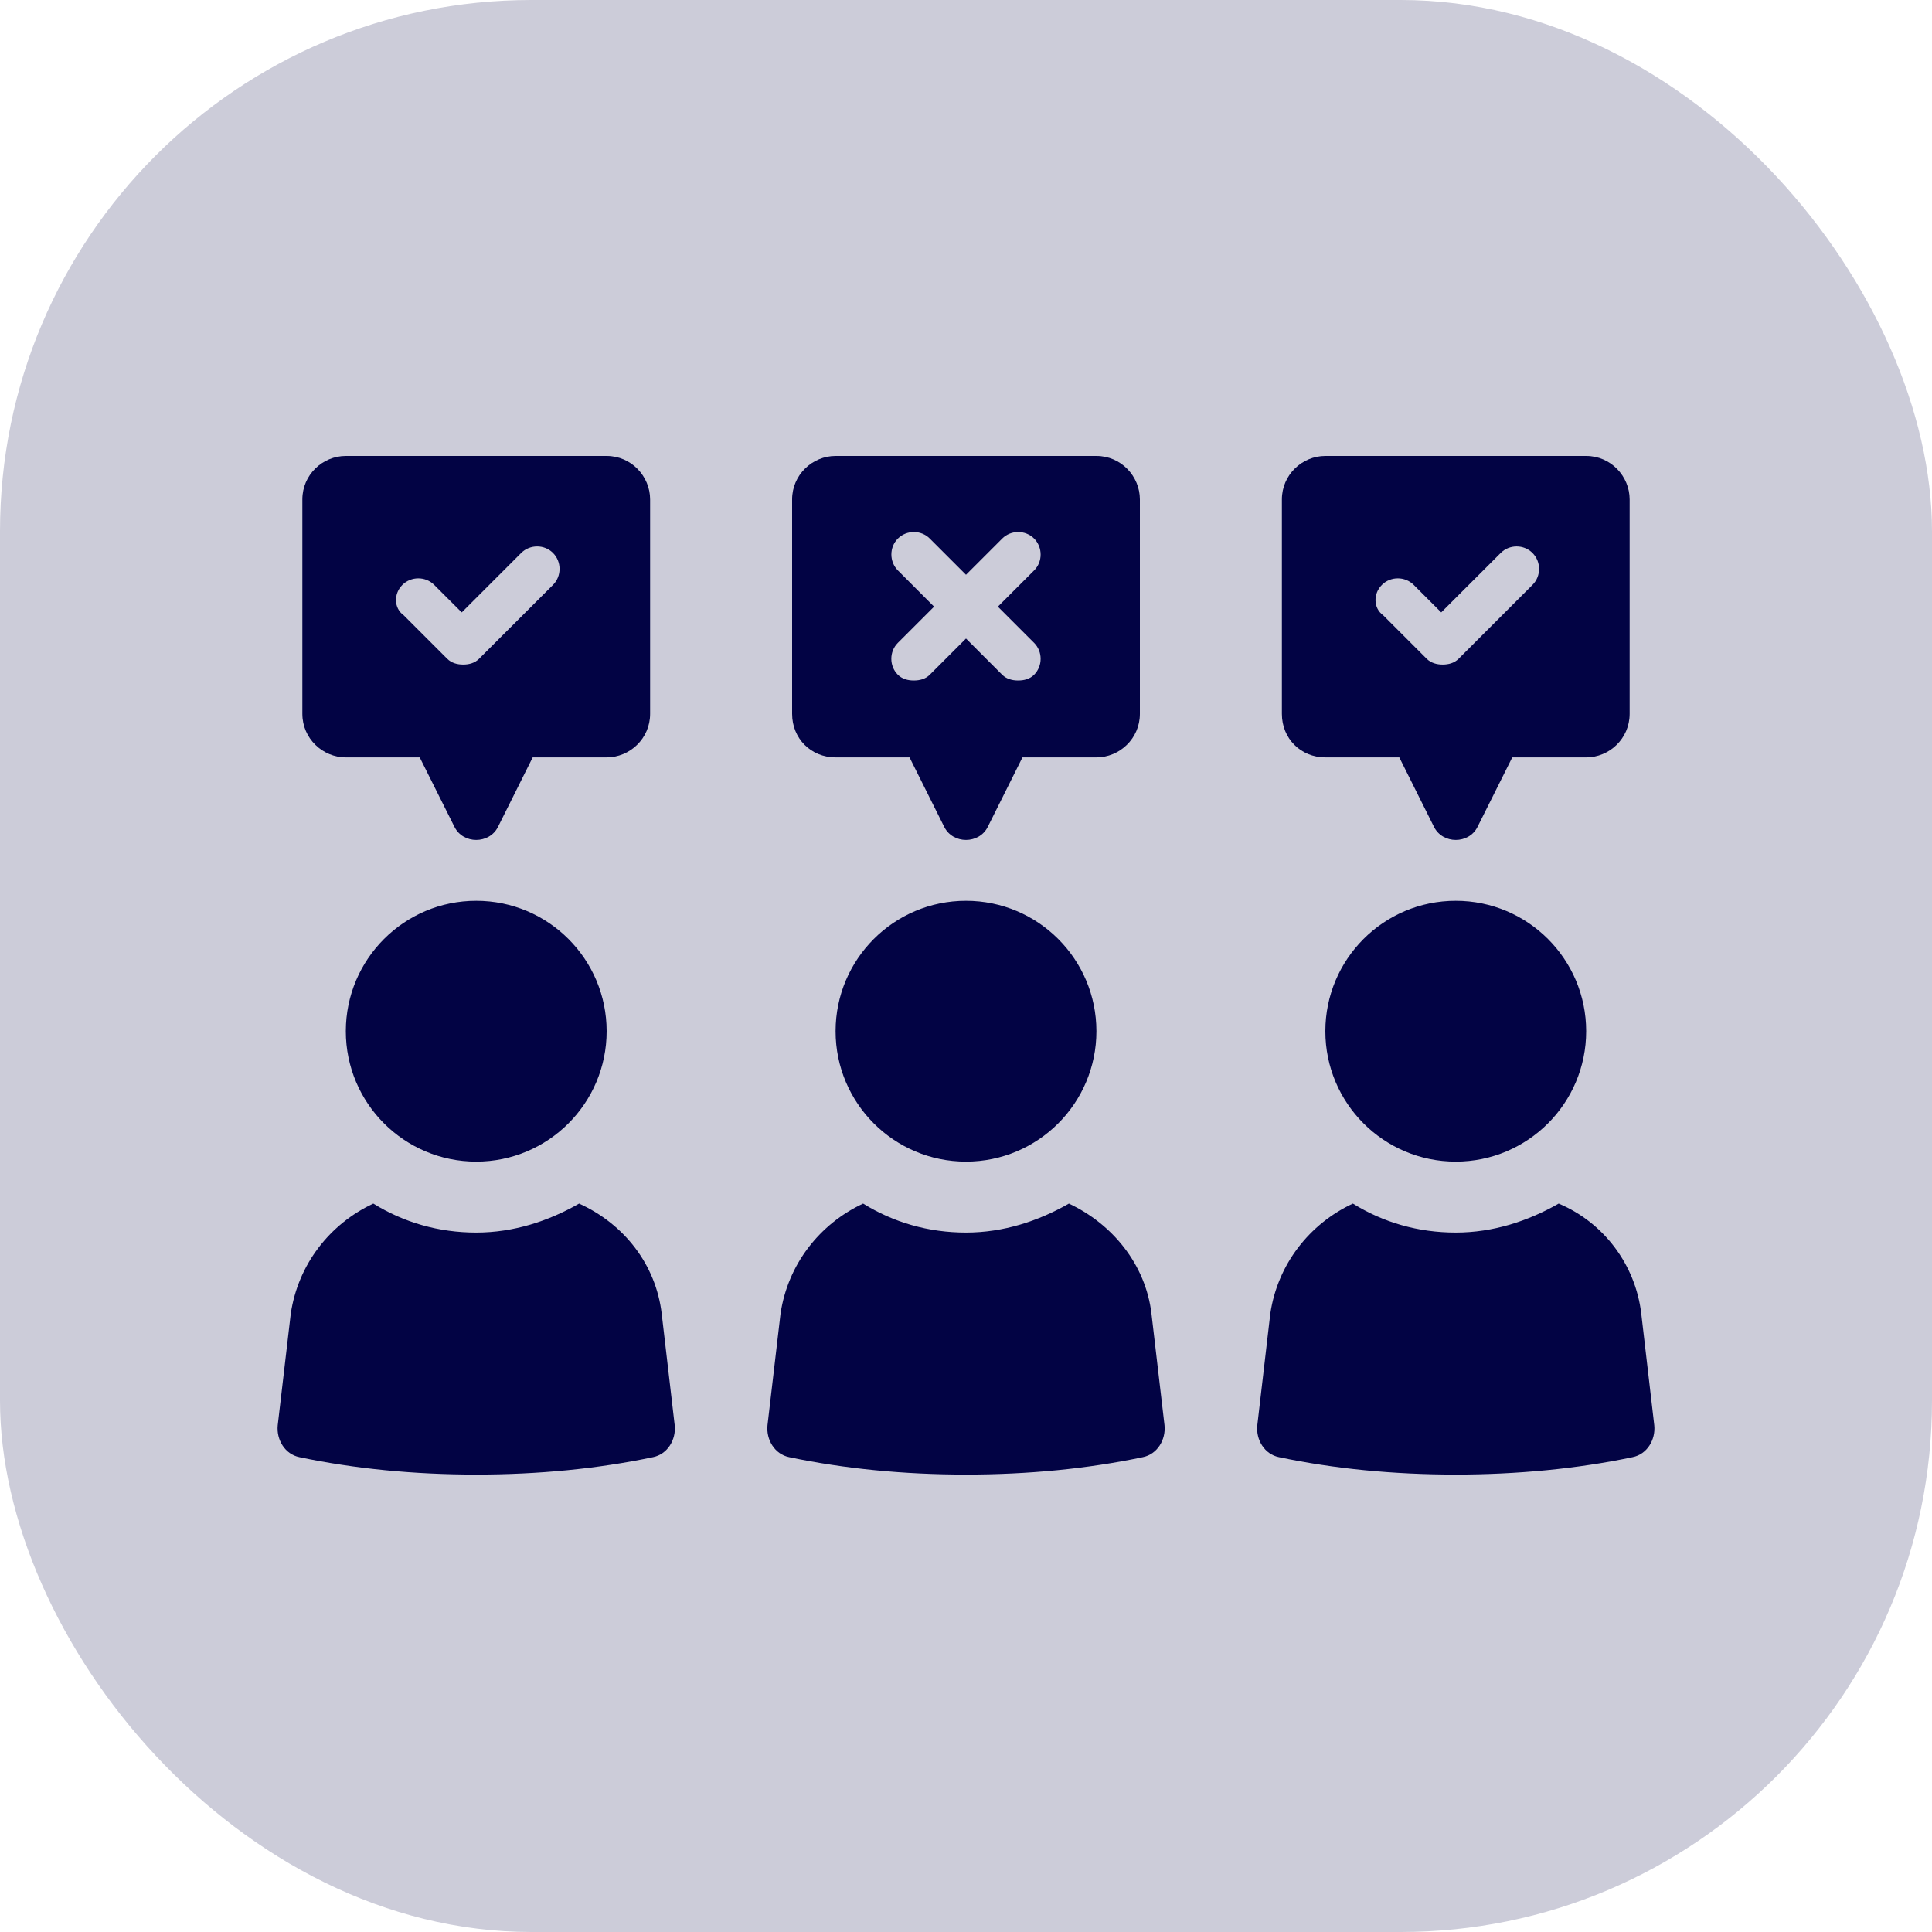 <svg width="40" height="40" viewBox="0 0 40 40" fill="none" xmlns="http://www.w3.org/2000/svg">
<rect width="40" height="40" rx="11" fill="#020344" fill-opacity="0.2"/>
<path d="M11.99 24.919C11.36 25.279 10.64 25.519 9.86 25.519C9.079 25.519 8.36 25.309 7.729 24.919C6.829 25.339 6.17 26.179 6.02 27.2L5.75 29.509C5.72 29.809 5.9 30.109 6.2 30.169C7.34 30.409 8.57 30.529 9.86 30.529C11.15 30.529 12.379 30.409 13.519 30.169C13.819 30.109 14 29.809 13.969 29.509L13.7 27.2C13.58 26.18 12.919 25.34 11.99 24.919H11.99Z" fill="#020344"/>
<path d="M12.56 21.35C12.56 22.84 11.351 24.05 9.86 24.05C8.369 24.05 7.16 22.84 7.16 21.35C7.16 19.859 8.369 18.65 9.86 18.65C11.351 18.65 12.56 19.859 12.56 21.35Z" fill="#020344"/>
<path d="M7.16 15.681H8.69L9.41 17.121C9.59 17.48 10.129 17.48 10.31 17.121L11.029 15.681H12.56C13.04 15.681 13.46 15.29 13.46 14.78V10.34C13.46 9.86 13.069 9.44 12.56 9.44H7.16C6.679 9.44 6.26 9.83 6.26 10.34V14.78C6.26 15.29 6.68 15.681 7.16 15.681V15.681ZM8.33 12.11C8.511 11.929 8.811 11.929 8.99 12.11L9.56 12.679L10.79 11.449C10.971 11.268 11.271 11.268 11.45 11.449C11.63 11.629 11.63 11.929 11.45 12.109L9.919 13.639C9.829 13.729 9.71 13.759 9.589 13.759C9.469 13.759 9.349 13.728 9.259 13.639L8.359 12.739C8.15 12.59 8.15 12.29 8.33 12.11L8.33 12.11Z" fill="#020344"/>
<path d="M33.981 27.2C33.861 26.18 33.2 25.31 32.271 24.919C31.64 25.279 30.921 25.519 30.14 25.519C29.36 25.519 28.64 25.31 28.01 24.919C27.11 25.339 26.45 26.179 26.3 27.2L26.031 29.51C26 29.81 26.181 30.11 26.481 30.169C27.621 30.41 28.85 30.529 30.14 30.529C31.4 30.529 32.66 30.41 33.8 30.169C34.1 30.11 34.28 29.81 34.25 29.51L33.981 27.2Z" fill="#020344"/>
<path d="M32.84 21.35C32.84 22.84 31.631 24.05 30.14 24.05C28.648 24.05 27.44 22.84 27.44 21.35C27.44 19.859 28.648 18.65 30.14 18.65C31.631 18.65 32.84 19.859 32.84 21.35Z" fill="#020344"/>
<path d="M27.44 15.681H28.971L29.69 17.121C29.871 17.48 30.41 17.48 30.59 17.121L31.31 15.681H32.84C33.321 15.681 33.74 15.29 33.74 14.78V10.34C33.74 9.86 33.35 9.44 32.84 9.44H27.44C26.96 9.44 26.54 9.83 26.54 10.34V14.78C26.54 15.29 26.93 15.681 27.44 15.681ZM28.61 12.11C28.79 11.929 29.09 11.929 29.27 12.11L29.839 12.679L31.07 11.449C31.25 11.268 31.55 11.268 31.729 11.449C31.91 11.629 31.91 11.929 31.729 12.109L30.199 13.639C30.109 13.729 29.989 13.759 29.868 13.759C29.749 13.759 29.628 13.728 29.538 13.639L28.638 12.739C28.43 12.59 28.43 12.29 28.61 12.11L28.61 12.11Z" fill="#020344"/>
<path d="M22.131 24.919C21.5 25.279 20.781 25.519 20 25.519C19.22 25.519 18.5 25.309 17.87 24.919C16.97 25.339 16.31 26.179 16.16 27.2L15.89 29.509C15.86 29.809 16.04 30.109 16.34 30.169C17.481 30.409 18.71 30.529 20 30.529C21.29 30.529 22.52 30.409 23.66 30.169C23.96 30.109 24.14 29.809 24.11 29.509L23.84 27.2C23.72 26.18 23.03 25.34 22.13 24.919H22.131Z" fill="#020344"/>
<path d="M22.7 21.35C22.7 22.84 21.491 24.05 20 24.05C18.509 24.05 17.3 22.84 17.3 21.35C17.3 19.859 18.509 18.65 20 18.65C21.491 18.65 22.7 19.859 22.7 21.35Z" fill="#020344"/>
<path d="M17.3 15.681H18.831L19.55 17.121C19.73 17.48 20.27 17.48 20.45 17.121L21.169 15.681H22.7C23.18 15.681 23.6 15.29 23.6 14.78V10.34C23.6 9.86 23.21 9.44 22.7 9.44H17.3C16.82 9.44 16.4 9.83 16.4 10.34V14.78C16.4 15.29 16.79 15.681 17.3 15.681ZM18.59 11.81C18.41 11.629 18.41 11.329 18.59 11.15C18.771 10.97 19.071 10.97 19.25 11.15L20 11.9L20.75 11.15C20.93 10.97 21.23 10.97 21.41 11.15C21.59 11.331 21.59 11.631 21.41 11.81L20.66 12.56L21.41 13.31C21.59 13.49 21.59 13.79 21.41 13.97C21.32 14.06 21.2 14.089 21.079 14.089C20.96 14.089 20.839 14.059 20.749 13.97L20 13.22L19.25 13.97C19.16 14.06 19.04 14.089 18.919 14.089C18.8 14.089 18.679 14.059 18.589 13.97C18.409 13.789 18.409 13.489 18.589 13.31L19.339 12.56L18.59 11.81Z" fill="#020344"/>
</svg>
